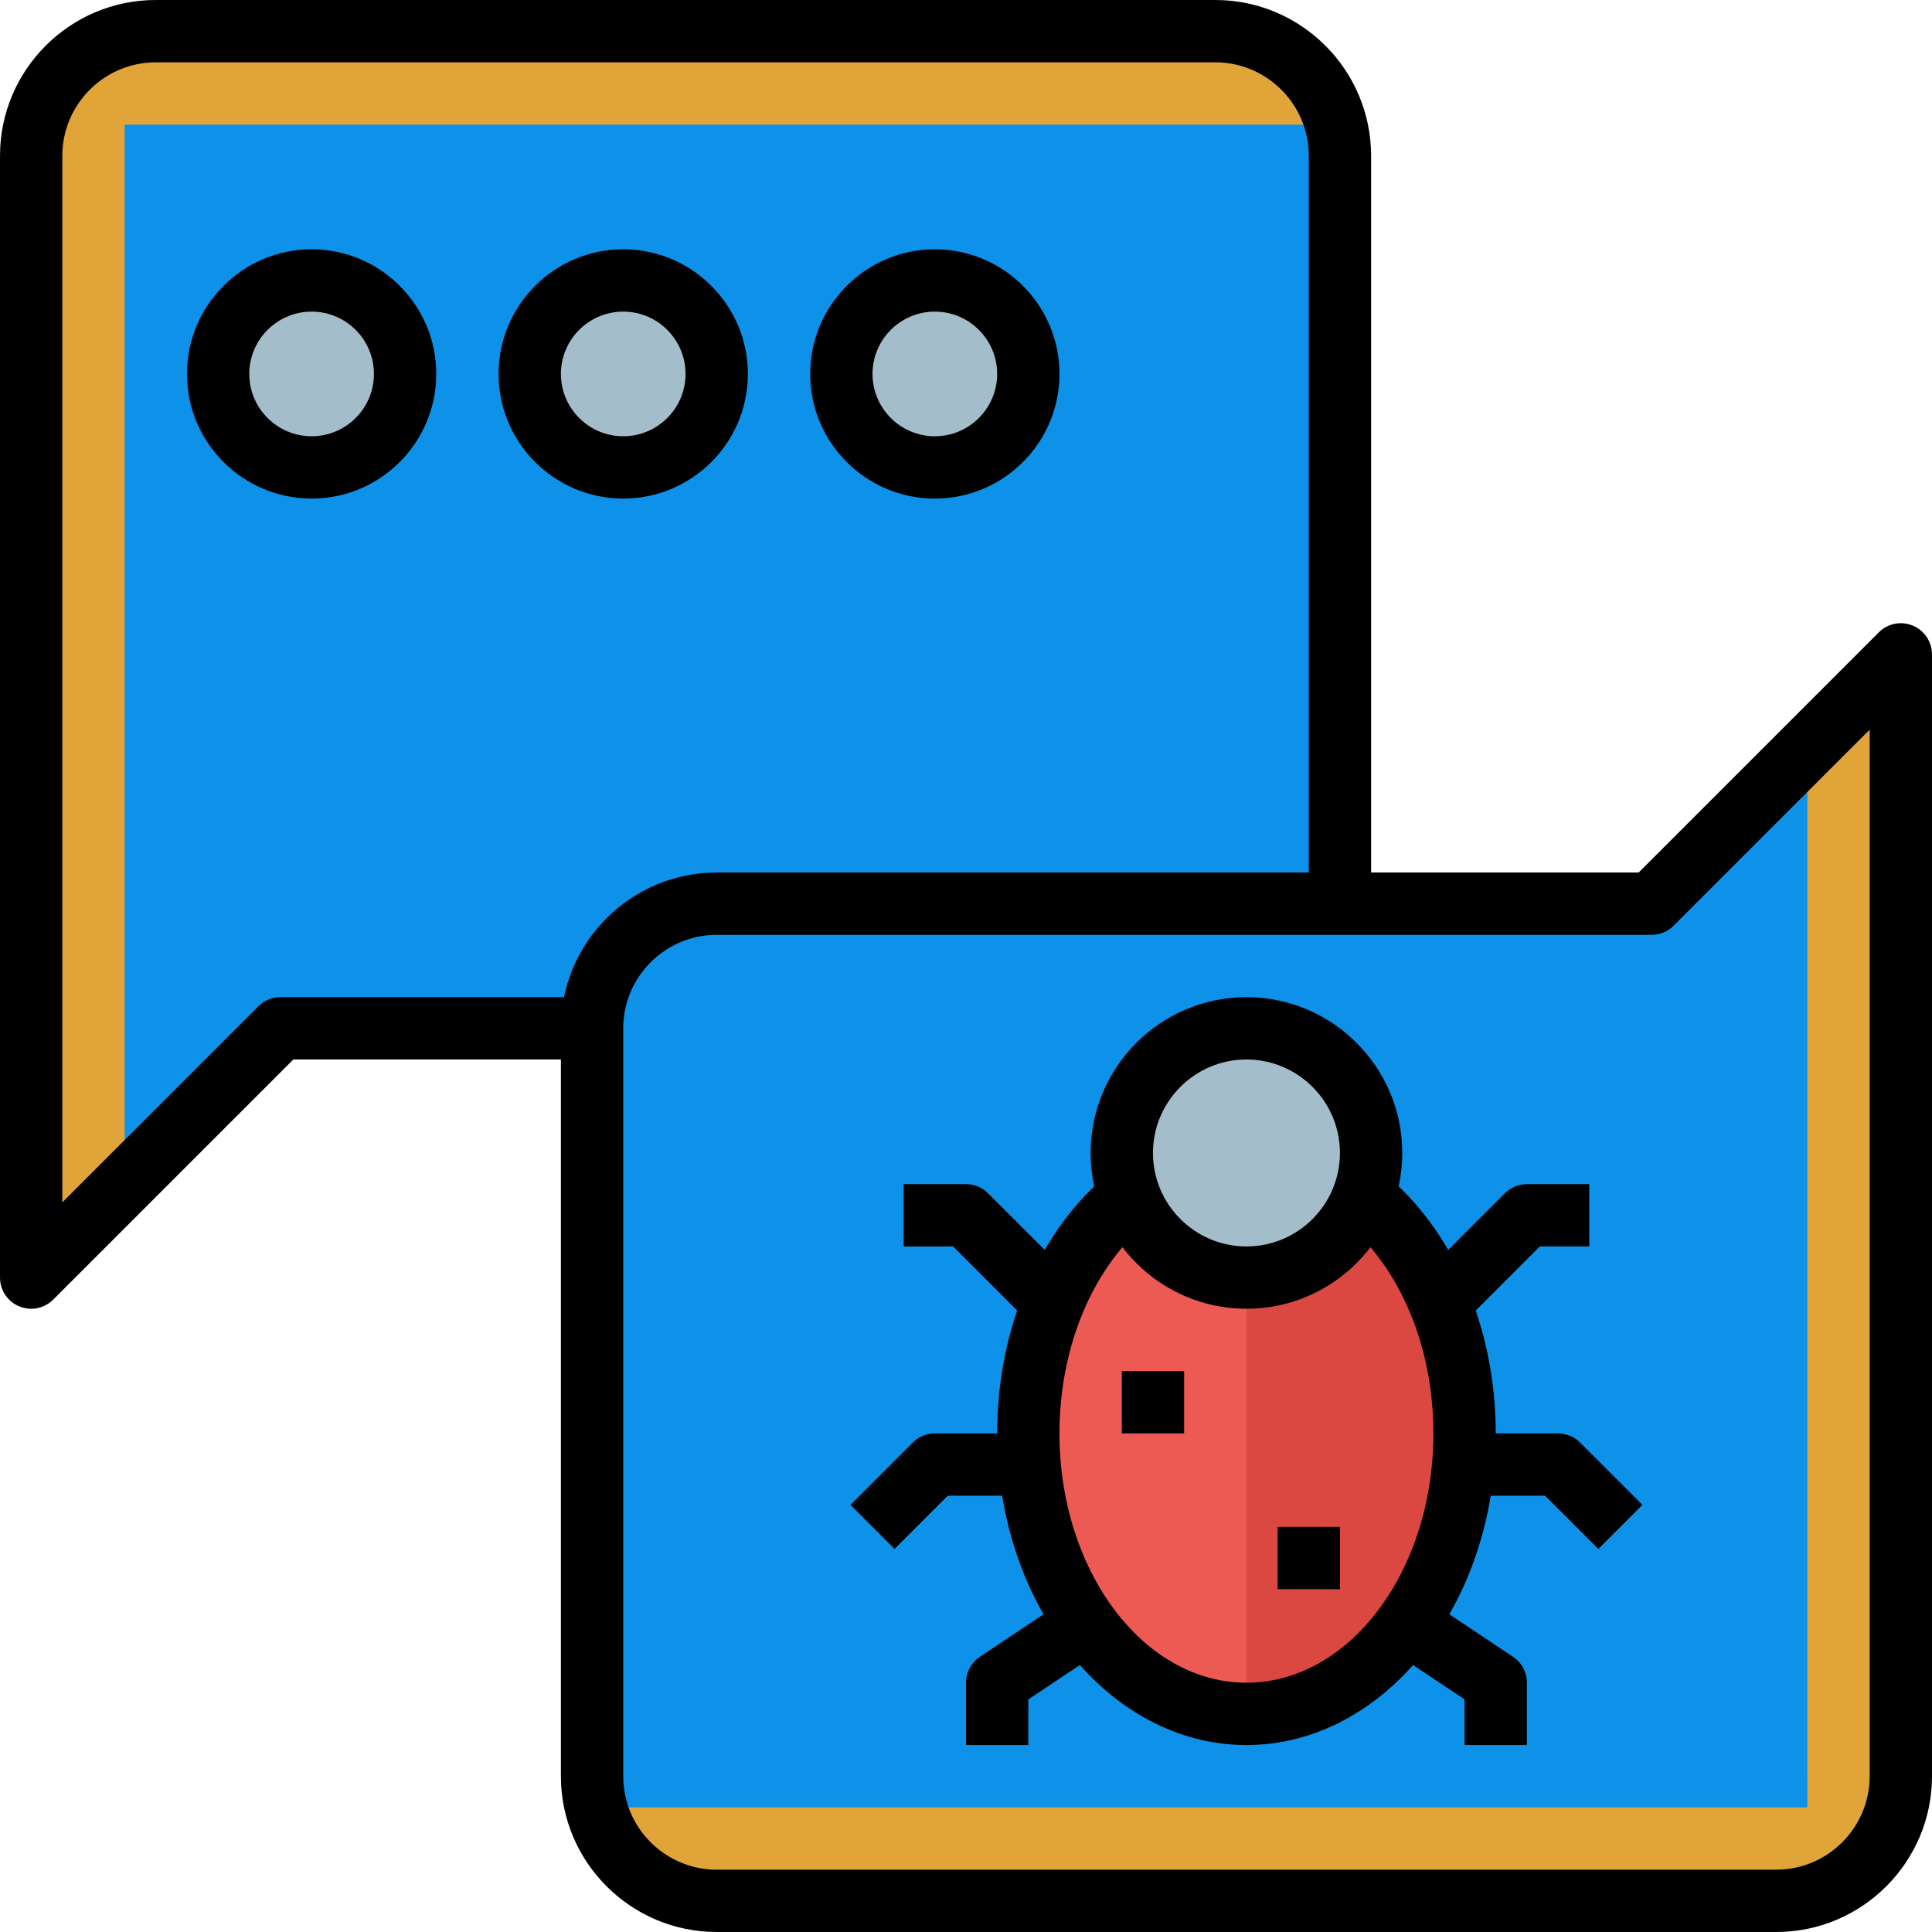 <?xml version="1.0"?>
<svg xmlns="http://www.w3.org/2000/svg" height="512px" viewBox="0 0 496 496" width="512px" class=""><g><path d="m72 264h240c17.672 0 32-14.328 32-32v-192c0-17.672-14.328-32-32-32h-272c-17.672 0-32 14.328-32 32v288zm0 0" fill="#e0a439" data-original="#E0A439" class=""/><path d="m32 304 40-40h240c17.672 0 32-14.328 32-32v-192c0-2.777-.465-5.434-1.129-8h-310.871zm0 0" fill="#f6c046" data-original="#F6C046" class="active-path" style="fill:#0D91E9" data-old_color="#0d91e9"/><g fill="#a4bdca"><path d="m104 96c0 13.254-10.746 24-24 24s-24-10.746-24-24 10.746-24 24-24 24 10.746 24 24zm0 0" data-original="#000000" class=""/><path d="m184 96c0 13.254-10.746 24-24 24s-24-10.746-24-24 10.746-24 24-24 24 10.746 24 24zm0 0" data-original="#000000" class=""/><path d="m264 96c0 13.254-10.746 24-24 24s-24-10.746-24-24 10.746-24 24-24 24 10.746 24 24zm0 0" data-original="#000000" class=""/></g><path d="m424 232h-240c-17.672 0-32 14.328-32 32v192c0 17.672 14.328 32 32 32h272c17.672 0 32-14.328 32-32v-288zm0 0" fill="#e0a439" data-original="#E0A439" class=""/><path d="m464 192-40 40h-240c-17.672 0-32 14.328-32 32v192c0 2.777.465 5.434 1.129 8h310.871zm0 0" fill="#f6c046" data-original="#F6C046" class="active-path" style="fill:#0D91E9" data-old_color="#0d91e9"/><path d="m376 368c0-39.766-25.07-72-56-72s-56 32.234-56 72 25.07 72 56 72 56-32.234 56-72zm0 0" fill="#db4841" data-original="#DB4841" class=""/><path d="m320 440c-30.93 0-56-32.23-56-72s25.07-72 56-72" fill="#ed5a54" data-original="#ED5A54" class=""/><path d="m352 296c0 17.672-14.328 32-32 32s-32-14.328-32-32 14.328-32 32-32 32 14.328 32 32zm0 0" fill="#a4bdca" data-original="#A4BDCA"/><path d="m8 336c-1.031 0-2.07-.199-3.062-.609-2.984-1.238-4.938-4.16-4.938-7.391v-288c0-22.055 17.945-40 40-40h272c22.055 0 40 17.945 40 40v192h-16v-192c0-13.23-10.77-24-24-24h-272c-13.23 0-24 10.77-24 24v268.688l50.344-50.344c1.496-1.504 3.535-2.344 5.656-2.344h80v16h-76.688l-61.656 61.656c-1.527 1.527-3.578 2.344-5.656 2.344zm0 0" data-original="#000000" class=""/><path d="m456 496h-272c-22.055 0-40-17.945-40-40v-192c0-22.055 17.945-40 40-40h236.688l61.656-61.656c2.289-2.297 5.719-2.984 8.719-1.734 2.984 1.238 4.938 4.16 4.938 7.391v288c0 22.055-17.945 40-40 40zm-272-256c-13.23 0-24 10.77-24 24v192c0 13.23 10.77 24 24 24h272c13.23 0 24-10.77 24-24v-268.688l-50.344 50.344c-1.496 1.504-3.535 2.344-5.656 2.344zm0 0" data-original="#000000" class=""/><path d="m320 448c-35.289 0-64-35.887-64-80 0-27.16 10.824-52.207 28.953-67.008l10.117 12.391c-14.445 11.793-23.07 32.219-23.07 54.617 0 35.289 21.527 64 48 64s48-28.711 48-64c0-22.398-8.625-42.824-23.078-54.625l10.125-12.391c18.129 14.809 28.953 39.863 28.953 67.016 0 44.113-28.711 80-64 80zm0 0" data-original="#000000" class=""/><path d="m320 336c-22.055 0-40-17.945-40-40s17.945-40 40-40 40 17.945 40 40-17.945 40-40 40zm0-64c-13.23 0-24 10.77-24 24s10.77 24 24 24 24-10.77 24-24-10.77-24-24-24zm0 0" data-original="#000000" class=""/><path d="m392 448h-16v-11.719l-20.441-13.625 8.875-13.312 24 16c2.23 1.488 3.566 3.984 3.566 6.656zm0 0" data-original="#000000" class=""/><path d="m410.344 397.656-13.656-13.656h-20.688v-16h24c2.121 0 4.16.84 5.656 2.344l16 16zm0 0" data-original="#000000" class=""/><path d="m373.656 341.656-11.312-11.312 24-24c1.496-1.504 3.535-2.344 5.656-2.344h16v16h-12.688zm0 0" data-original="#000000" class=""/><path d="m264 448h-16v-16c0-2.672 1.336-5.168 3.559-6.656l24-16 8.875 13.312-20.434 13.625zm0 0" data-original="#000000" class=""/><path d="m229.656 397.656-11.312-11.312 16-16c1.496-1.504 3.535-2.344 5.656-2.344h24v16h-20.688zm0 0" data-original="#000000" class=""/><path d="m266.344 341.656-21.656-21.656h-12.688v-16h16c2.121 0 4.16.84 5.656 2.344l24 24zm0 0" data-original="#000000" class=""/><path d="m288 352h16v16h-16zm0 0" data-original="#000000" class=""/><path d="m328 392h16v16h-16zm0 0" data-original="#000000" class=""/><path d="m80 128c-17.648 0-32-14.352-32-32s14.352-32 32-32 32 14.352 32 32-14.352 32-32 32zm0-48c-8.824 0-16 7.176-16 16s7.176 16 16 16 16-7.176 16-16-7.176-16-16-16zm0 0" data-original="#000000" class=""/><path d="m160 128c-17.648 0-32-14.352-32-32s14.352-32 32-32 32 14.352 32 32-14.352 32-32 32zm0-48c-8.824 0-16 7.176-16 16s7.176 16 16 16 16-7.176 16-16-7.176-16-16-16zm0 0" data-original="#000000" class=""/><path d="m240 128c-17.648 0-32-14.352-32-32s14.352-32 32-32 32 14.352 32 32-14.352 32-32 32zm0-48c-8.824 0-16 7.176-16 16s7.176 16 16 16 16-7.176 16-16-7.176-16-16-16zm0 0" data-original="#000000" class=""/></g> </svg>
